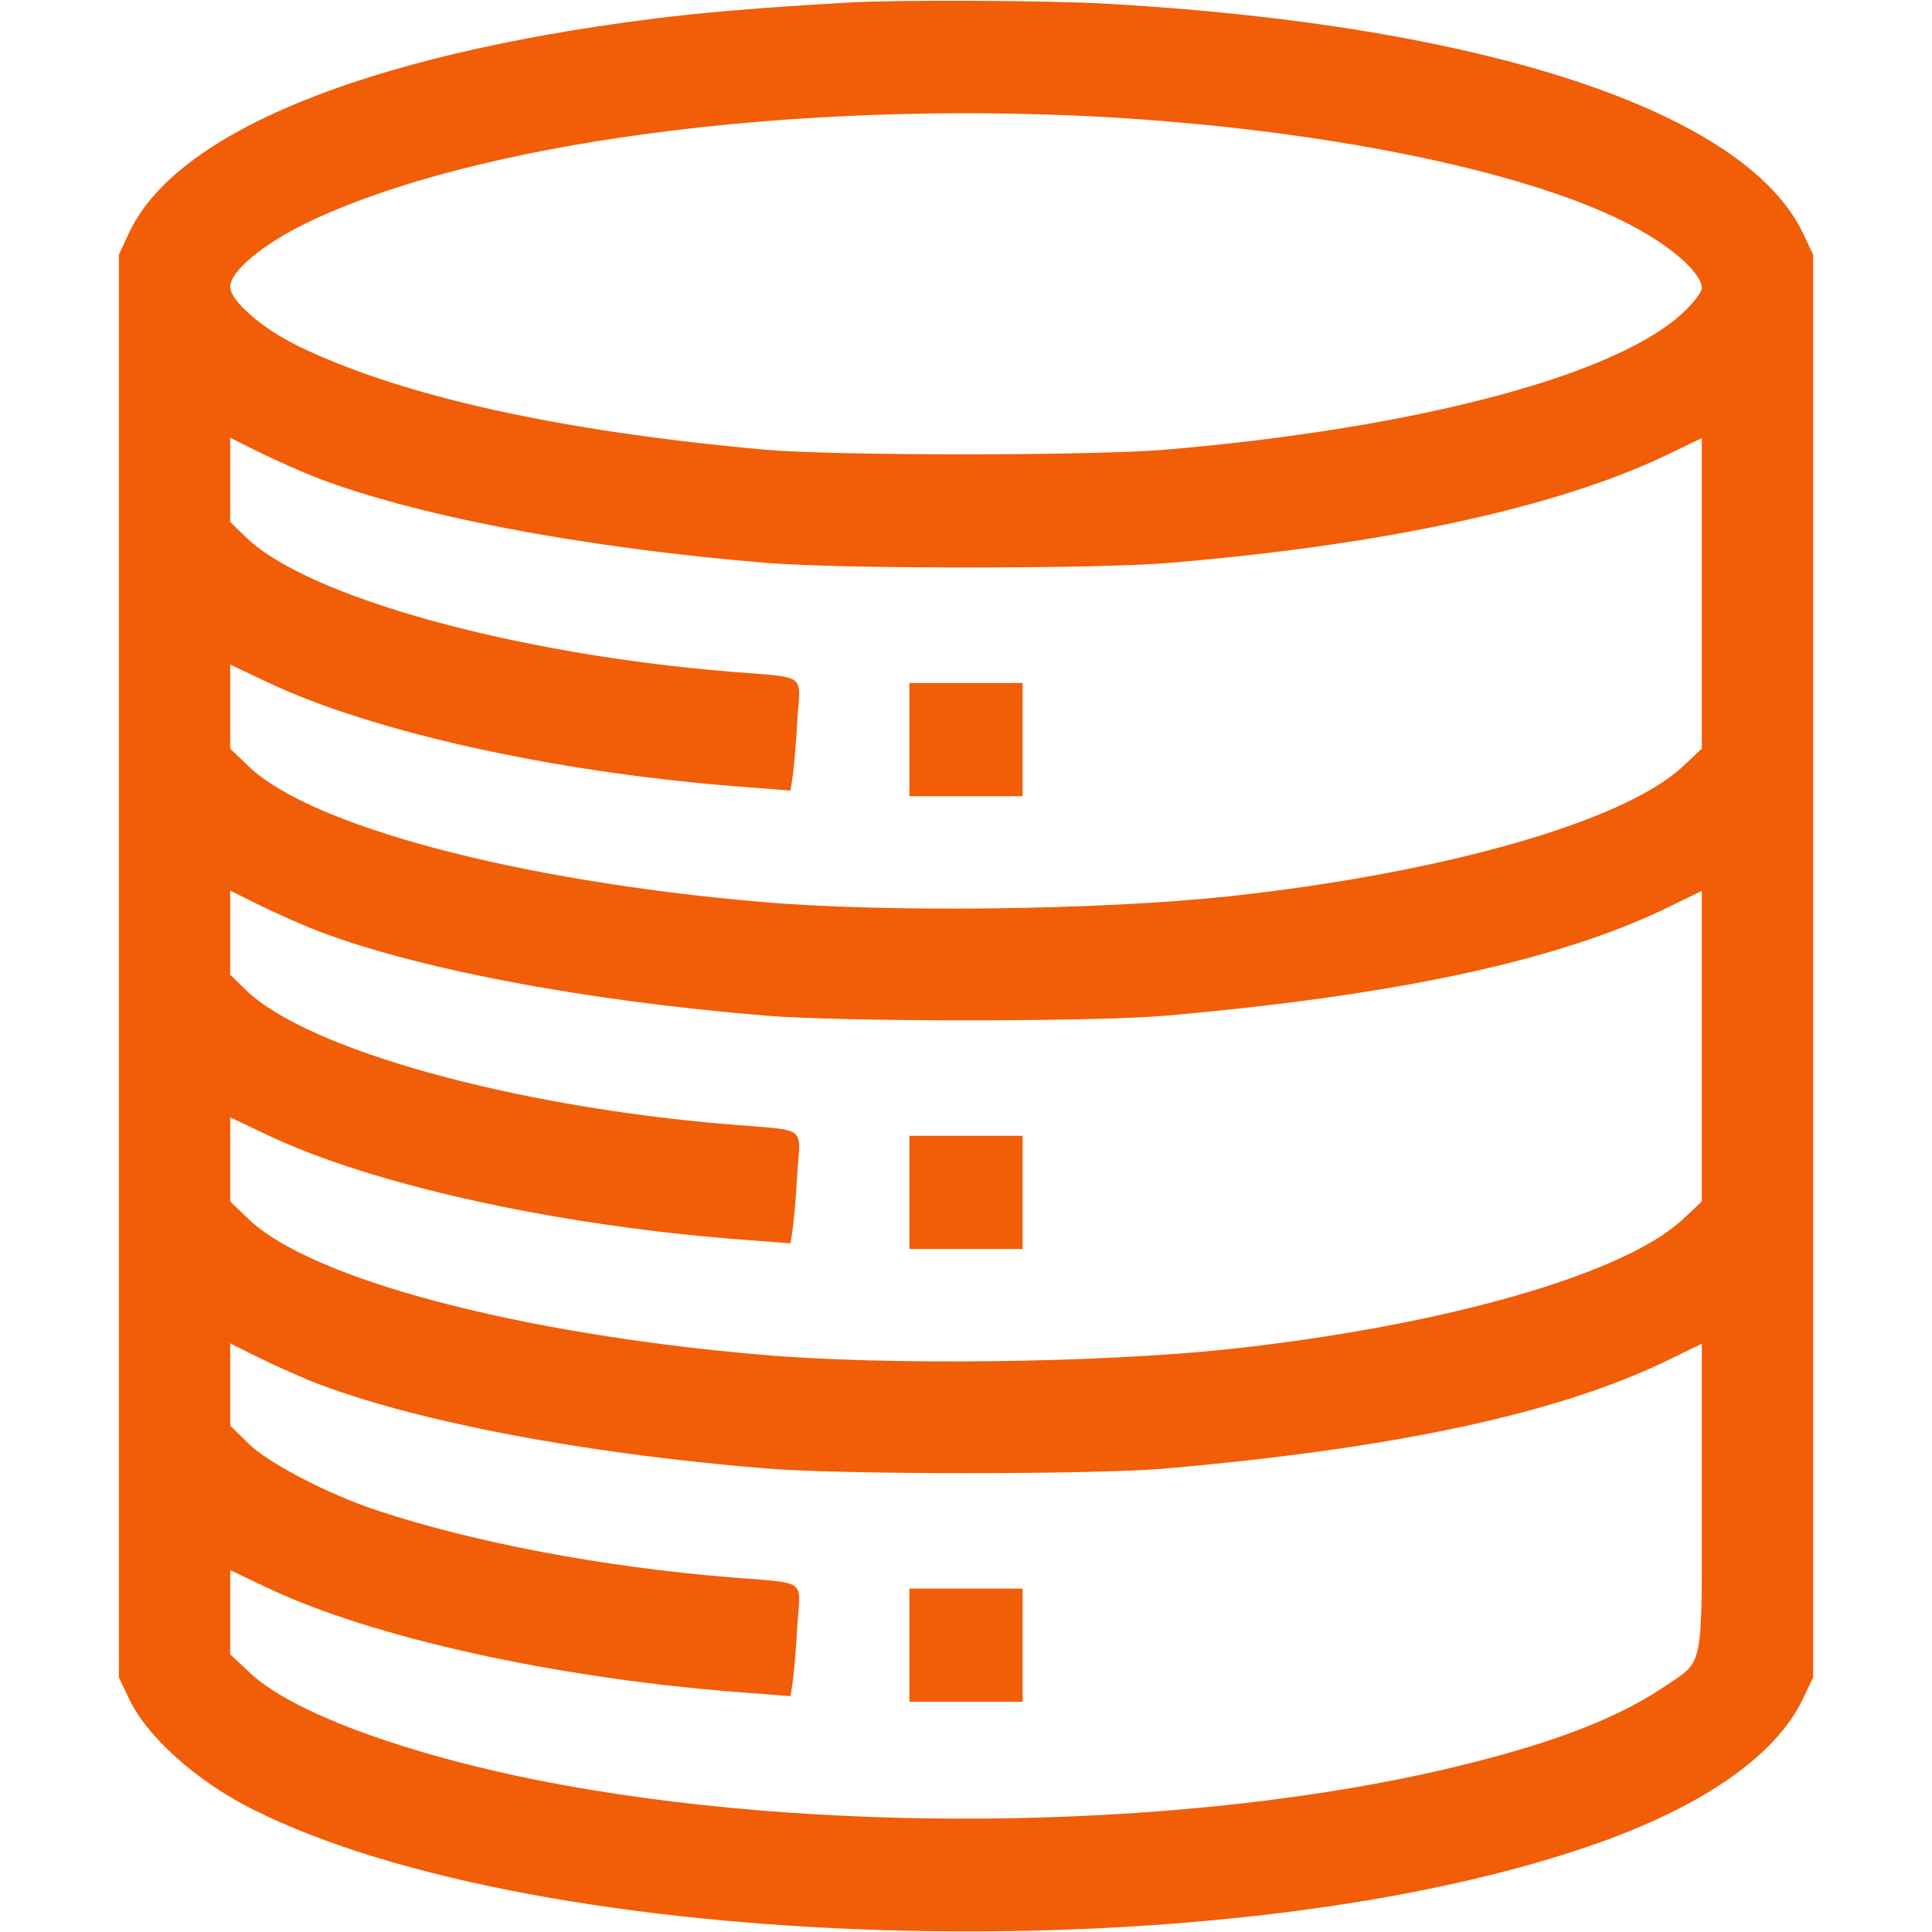 <?xml version="1.0" standalone="no"?>
<!DOCTYPE svg PUBLIC "-//W3C//DTD SVG 20010904//EN"
 "http://www.w3.org/TR/2001/REC-SVG-20010904/DTD/svg10.dtd">
<svg version="1.0" xmlns="http://www.w3.org/2000/svg"
 width="512pt" height="512pt" viewBox="0 0 512 512"
 preserveAspectRatio="xMidYMid meet">

<g transform="translate(0,512) scale(0.1,-0.1)"
fill="#F25D07" stroke="none">
<path d="M2245 5113 c-230 -13 -393 -27 -525 -44 -757 -97 -1254 -301 -1378
-566 l-27 -58 0 -1885 0 -1885 26 -55 c47 -101 179 -220 327 -294 761 -384
2532 -437 3521 -106 311 103 516 243 590 400 l26 55 0 1885 0 1885 -26 55
c-152 324 -843 553 -1843 610 -160 9 -563 11 -691 3z m680 -303 c570 -32 1104
-139 1380 -278 118 -59 205 -134 205 -176 0 -9 -20 -36 -45 -60 -173 -169
-706 -311 -1380 -368 -200 -16 -866 -16 -1055 0 -547 49 -966 142 -1240 275
-96 47 -180 120 -180 157 0 41 87 113 202 169 443 214 1284 326 2113 281z
m-2101 -950 c264 -105 720 -192 1211 -232 204 -16 860 -16 1060 0 567 47 1022
145 1313 282 l102 49 0 -411 0 -412 -48 -45 c-152 -146 -632 -284 -1202 -346
-344 -37 -911 -44 -1245 -15 -646 56 -1192 201 -1357 360 l-48 46 0 111 0 112
103 -49 c275 -129 745 -234 1227 -273 l155 -12 6 40 c3 22 9 88 12 147 8 126
30 111 -178 128 -574 47 -1118 198 -1282 355 l-43 42 0 111 0 112 70 -35 c38
-19 103 -48 144 -65z m0 -1200 c264 -105 719 -192 1211 -232 202 -16 860 -16
1050 0 608 53 1033 144 1322 281 l103 50 0 -411 0 -412 -48 -45 c-152 -146
-632 -284 -1202 -346 -344 -37 -911 -44 -1245 -15 -646 56 -1192 201 -1357
360 l-48 46 0 111 0 112 103 -49 c275 -129 745 -234 1227 -273 l155 -12 6 40
c3 22 9 88 12 147 8 126 30 111 -178 128 -574 47 -1118 198 -1282 355 l-43 42
0 111 0 112 70 -35 c38 -19 103 -48 144 -65z m0 -1200 c265 -105 717 -192
1211 -232 202 -16 860 -16 1050 0 608 53 1033 144 1322 281 l103 50 0 -406 c0
-465 7 -431 -98 -502 -119 -80 -274 -142 -510 -202 -654 -167 -1584 -196
-2332 -73 -423 69 -788 195 -910 313 l-50 47 0 111 0 112 103 -49 c275 -129
745 -234 1227 -273 l155 -12 6 40 c3 22 9 88 12 147 8 126 30 111 -178 128
-334 27 -679 92 -935 177 -128 42 -290 126 -342 178 l-48 47 0 109 0 109 70
-35 c38 -19 103 -48 144 -65z"/>
<path d="M2410 3160 l0 -150 150 0 150 0 0 150 0 150 -150 0 -150 0 0 -150z"/>
<path d="M2410 1960 l0 -150 150 0 150 0 0 150 0 150 -150 0 -150 0 0 -150z"/>
<path d="M2410 760 l0 -150 150 0 150 0 0 150 0 150 -150 0 -150 0 0 -150z"/>
</g>
</svg>
